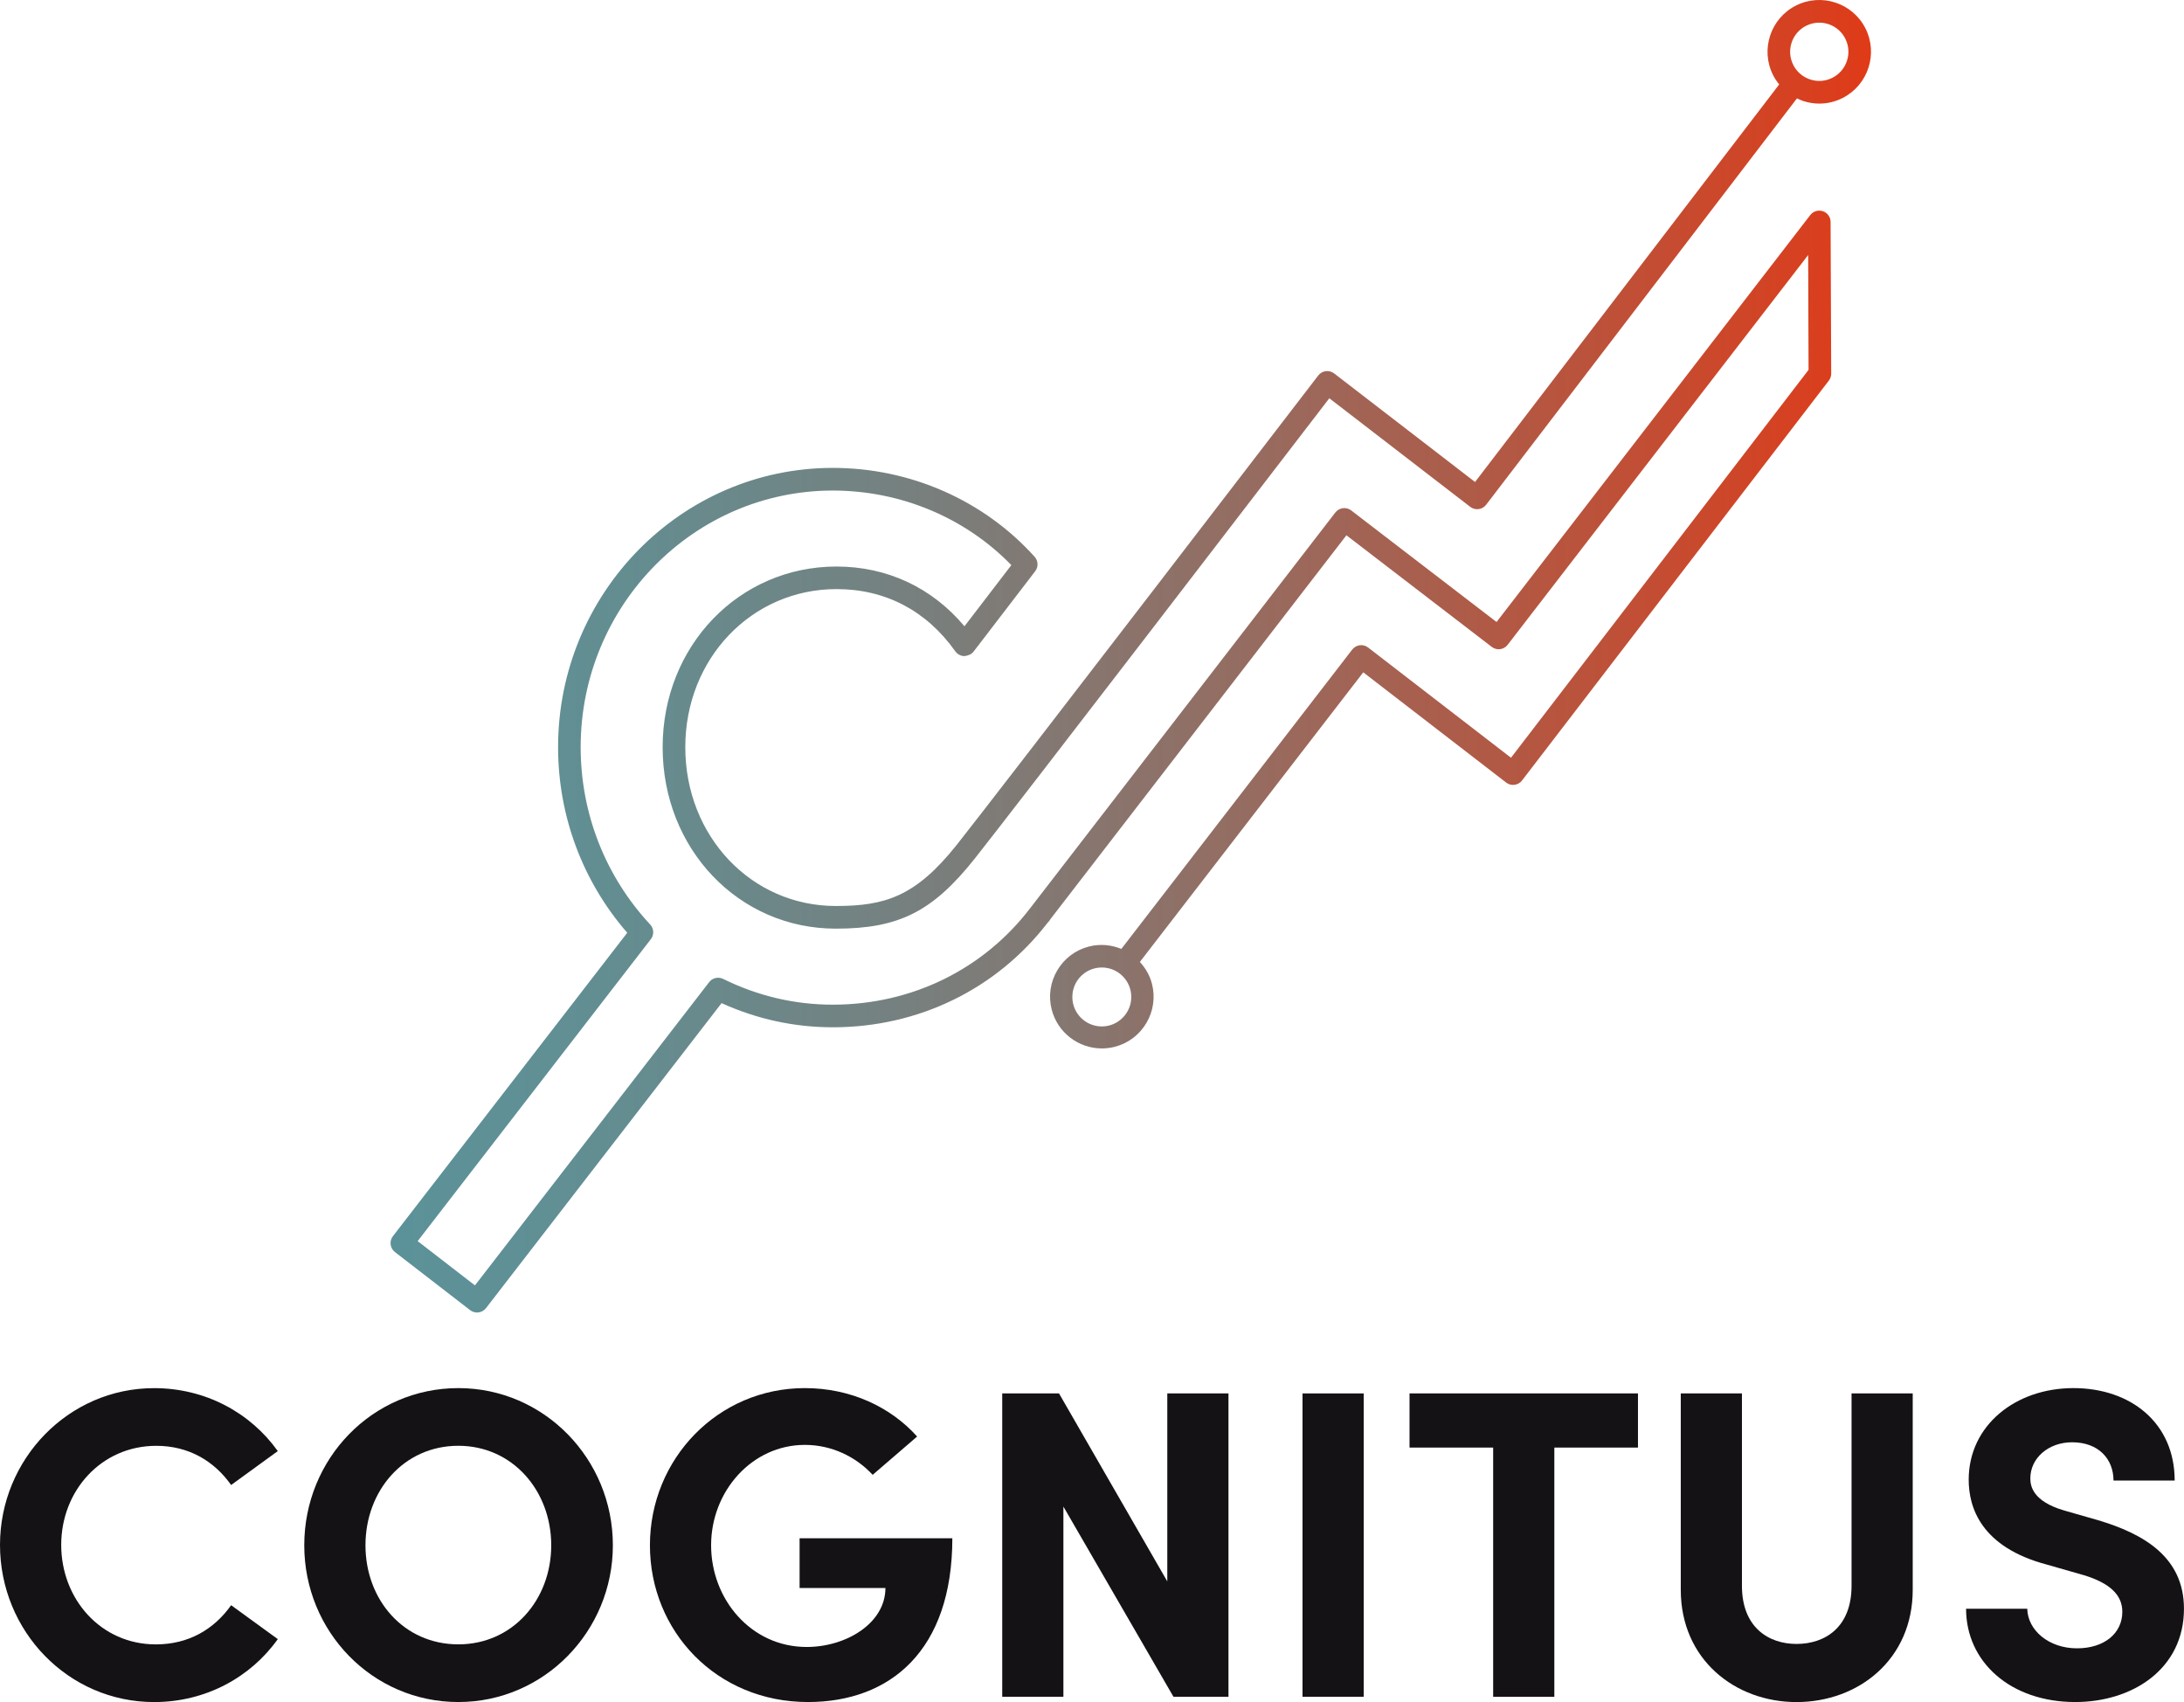 <?xml version="1.0" encoding="utf-8"?>
<!-- Generator: Adobe Illustrator 24.3.0, SVG Export Plug-In . SVG Version: 6.00 Build 0)  -->
<svg version="1.1" xmlns="http://www.w3.org/2000/svg" xmlns:xlink="http://www.w3.org/1999/xlink" x="0px" y="0px"
	 viewBox="0 0 566.93 441.76" style="enable-background:new 0 0 566.93 441.76;" xml:space="preserve">
<style type="text/css">
	.st0{fill:url(#SVGID_1_);}
	.st1{fill:#141215;}
</style>
<g id="Ebene_1">
	<linearGradient id="SVGID_1_" gradientUnits="userSpaceOnUse" x1="101.369" y1="170.329" x2="485.683" y2="170.329">
		<stop  offset="5.267311e-03" style="stop-color:#5B9299"/>
		<stop  offset="0.142" style="stop-color:#628E92"/>
		<stop  offset="0.338" style="stop-color:#758180"/>
		<stop  offset="0.57" style="stop-color:#946D62"/>
		<stop  offset="0.827" style="stop-color:#BE5038"/>
		<stop  offset="0.997" style="stop-color:#DF3B18"/>
	</linearGradient>
	<path class="st0" d="M484.23,7.34c-3.36-6.61-11.47-9.24-18.07-5.88c-6.6,3.36-9.24,11.47-5.88,18.07
		c0.44,0.86,0.97,1.65,1.57,2.38L382.9,125.1l-36.58-28.18c-0.62-0.48-1.39-0.68-2.17-0.59c-0.77,0.1-1.47,0.5-1.95,1.12
		c-0.83,1.08-83.04,108.22-93.79,121.76c-10.77,13.55-18.72,15.94-31.45,15.94c-21.91,0-39.07-18.1-39.07-41.22
		c0-23.01,17.25-41.03,39.26-41.03c12.67,0,23.33,5.58,30.83,16.15c0.54,0.76,1.41,1.22,2.34,1.24c0.87-0.09,1.82-0.41,2.39-1.15
		l16.01-20.88c0.86-1.12,0.8-2.7-0.15-3.75c-13.19-14.66-32.28-23.07-52.38-23.07c-39.33,0-71.32,32.52-71.32,72.49
		c0,17.82,6.35,34.83,17.95,48.17l-60.83,78.75c-0.99,1.28-0.76,3.13,0.53,4.12l19.52,15.08c0.52,0.4,1.15,0.61,1.8,0.61
		c0.12,0,0.25-0.01,0.37-0.02c0.77-0.1,1.47-0.5,1.95-1.12l61.15-79.16c9.18,4.16,18.89,6.27,28.89,6.27
		c22.2,0,42.5-9.9,55.78-27.18c0.14-0.13,0.27-0.27,0.39-0.42c0.11-0.14,0.2-0.29,0.28-0.44l76.86-99.66l37.73,28.97
		c1.29,1,3.13,0.75,4.12-0.54l78.01-101.17L469.47,96l-77.24,100.67l-37.09-28.61c-0.61-0.48-1.39-0.69-2.17-0.59
		c-0.77,0.1-1.47,0.5-1.95,1.12l-59.94,77.7c-2.59-1.06-5.5-1.37-8.41-0.62c-3.48,0.89-6.4,3.09-8.22,6.18
		c-1.83,3.09-2.34,6.71-1.45,10.18c1.56,6.06,7.03,10.09,13.02,10.09c1.1,0,2.23-0.14,3.34-0.42c3.48-0.89,6.4-3.09,8.22-6.18
		c1.83-3.09,2.34-6.71,1.45-10.18c-0.57-2.2-1.7-4.1-3.14-5.67l57.99-75.17l37.09,28.61c0.62,0.48,1.4,0.7,2.17,0.59
		c0.77-0.1,1.48-0.5,1.95-1.12l79.65-103.8c0.4-0.52,0.61-1.15,0.61-1.8l-0.16-39.39c-0.01-1.26-0.81-2.37-2-2.77
		c-1.19-0.39-2.49-0.01-3.27,0.99l-81.44,105.63l-37.73-28.96c-1.29-0.99-3.12-0.74-4.12,0.54l-78.98,102.4
		c-0.01,0.01-0.02,0.02-0.03,0.03c-12.15,16.08-30.91,25.31-51.44,25.31c-9.89,0-19.47-2.25-28.47-6.69
		c-1.25-0.61-2.76-0.27-3.62,0.84l-60.8,78.71l-14.87-11.49l60.53-78.37c0.88-1.14,0.81-2.74-0.17-3.8
		c-11.64-12.51-18.05-28.85-18.05-46.02c0-36.74,29.36-66.62,65.45-66.62c17.61,0,34.36,7.02,46.35,19.35l-12.17,15.88
		c-8.41-10.03-20.07-15.51-33.21-15.51c-25.31,0-45.14,20.6-45.14,46.9c0,26.41,19.74,47.09,44.95,47.09
		c16.36,0,25.12-4.41,36.05-18.16c9.89-12.45,79.9-103.66,92.06-119.5l36.58,28.18c0.62,0.48,1.39,0.69,2.17,0.59
		c0.77-0.1,1.47-0.5,1.95-1.12l80.7-105.5c0.53,0.25,1.05,0.52,1.61,0.7c1.37,0.44,2.78,0.67,4.18,0.67c2.09,0,4.16-0.49,6.08-1.47
		C484.94,22.05,487.58,13.95,484.23,7.34z M286.01,266.41c-4.23,0-7.65-3.43-7.65-7.65c0-4.23,3.43-7.65,7.65-7.65
		c4.23,0,7.65,3.43,7.65,7.65C293.66,262.98,290.23,266.41,286.01,266.41z M479.44,15.78c-0.63,1.92-1.96,3.48-3.76,4.4
		c-1.8,0.92-3.85,1.08-5.77,0.45c-1.92-0.63-3.48-1.96-4.4-3.76c-1.89-3.72-0.41-8.28,3.31-10.17c1.1-0.56,2.27-0.82,3.42-0.82
		c2.76,0,5.42,1.51,6.75,4.13C479.91,11.81,480.07,13.86,479.44,15.78z"/>
	<g>
		<path class="st1" d="M0,400.97c0-22.17,17.71-40.68,40-40.68c13.37,0,25.02,6.4,32.11,16.34l-12.11,8.8
			c-4.46-6.29-11.08-10.17-19.43-10.17c-14.28,0-24.68,11.66-24.68,25.71c0,14.06,10.28,25.83,24.57,25.83
			c8.46,0,15.09-3.89,19.54-10.17l12.11,8.8c-7.08,9.94-18.74,16.34-32.11,16.34C17.71,441.76,0,423.37,0,400.97z"/>
		<path class="st1" d="M78.98,401.08c0-22.4,17.6-40.8,40-40.8c22.28,0,40.11,18.4,40.11,40.8c0,22.28-17.82,40.68-40.11,40.68
			C96.58,441.76,78.98,423.37,78.98,401.08z M143.09,401.08c0-14.17-10.05-25.83-24.11-25.83c-14.17,0-24.11,11.66-24.11,25.83
			s9.94,25.71,24.11,25.71C133.04,426.79,143.09,415.25,143.09,401.08z"/>
		<path class="st1" d="M168.71,401.08c0-22.4,17.6-40.8,40.22-40.8c11.89,0,22.28,4.91,29.14,12.57l-11.54,9.94
			c-4.46-4.8-10.74-7.77-17.6-7.77c-13.71,0-24.34,11.99-24.34,26.05s10.4,26.4,24.8,26.4c10.28,0,20.45-6.17,20.45-15.31h-22.28
			v-12.91h39.65c0,29.14-16.11,42.51-37.48,42.51C185.97,441.76,168.71,423.37,168.71,401.08z"/>
		<path class="st1" d="M303.01,361.66h15.88v78.73h-14.28l-28.57-49.36v49.36h-15.88v-78.73h14.74l28.11,48.79V361.66z"/>
		<path class="st1" d="M338.11,440.39v-78.73h15.88v78.73H338.11z"/>
		<path class="st1" d="M425.19,361.66v14.06h-21.71v64.68H387.6v-64.68h-21.71v-14.06H425.19z"/>
		<path class="st1" d="M436.3,412.63v-50.97h15.88v49.94c0,10.74,6.86,15.08,14.17,15.08c7.43,0,14.28-4.34,14.28-15.08v-49.94
			h15.88v50.97c0,18.05-14.06,29.14-30.17,29.14C450.35,441.76,436.3,430.68,436.3,412.63z"/>
		<path class="st1" d="M510.36,417.54h15.88c0.12,5.6,5.6,10.28,12.91,10.28c7.08,0,11.77-3.89,11.77-9.49
			c0-4.34-3.2-7.42-9.94-9.48l-9.6-2.75c-17.26-4.56-20.34-14.97-20.34-22.05c0-14.06,12.11-23.77,27.19-23.77
			c14.86,0,26.28,9.03,26.28,24h-15.88c0-5.6-3.89-9.94-10.74-9.94c-6.17,0-10.85,4.11-10.85,9.37c0,1.94,0.57,5.94,8.8,8.34
			l8.8,2.52c11.88,3.54,22.28,9.6,22.28,22.97c0,15.65-13.37,24.22-28.23,24.22C521.9,441.76,510.36,431.37,510.36,417.54z"/>
	</g>
</g>
<g id="Ebene_2">
</g>
</svg>

